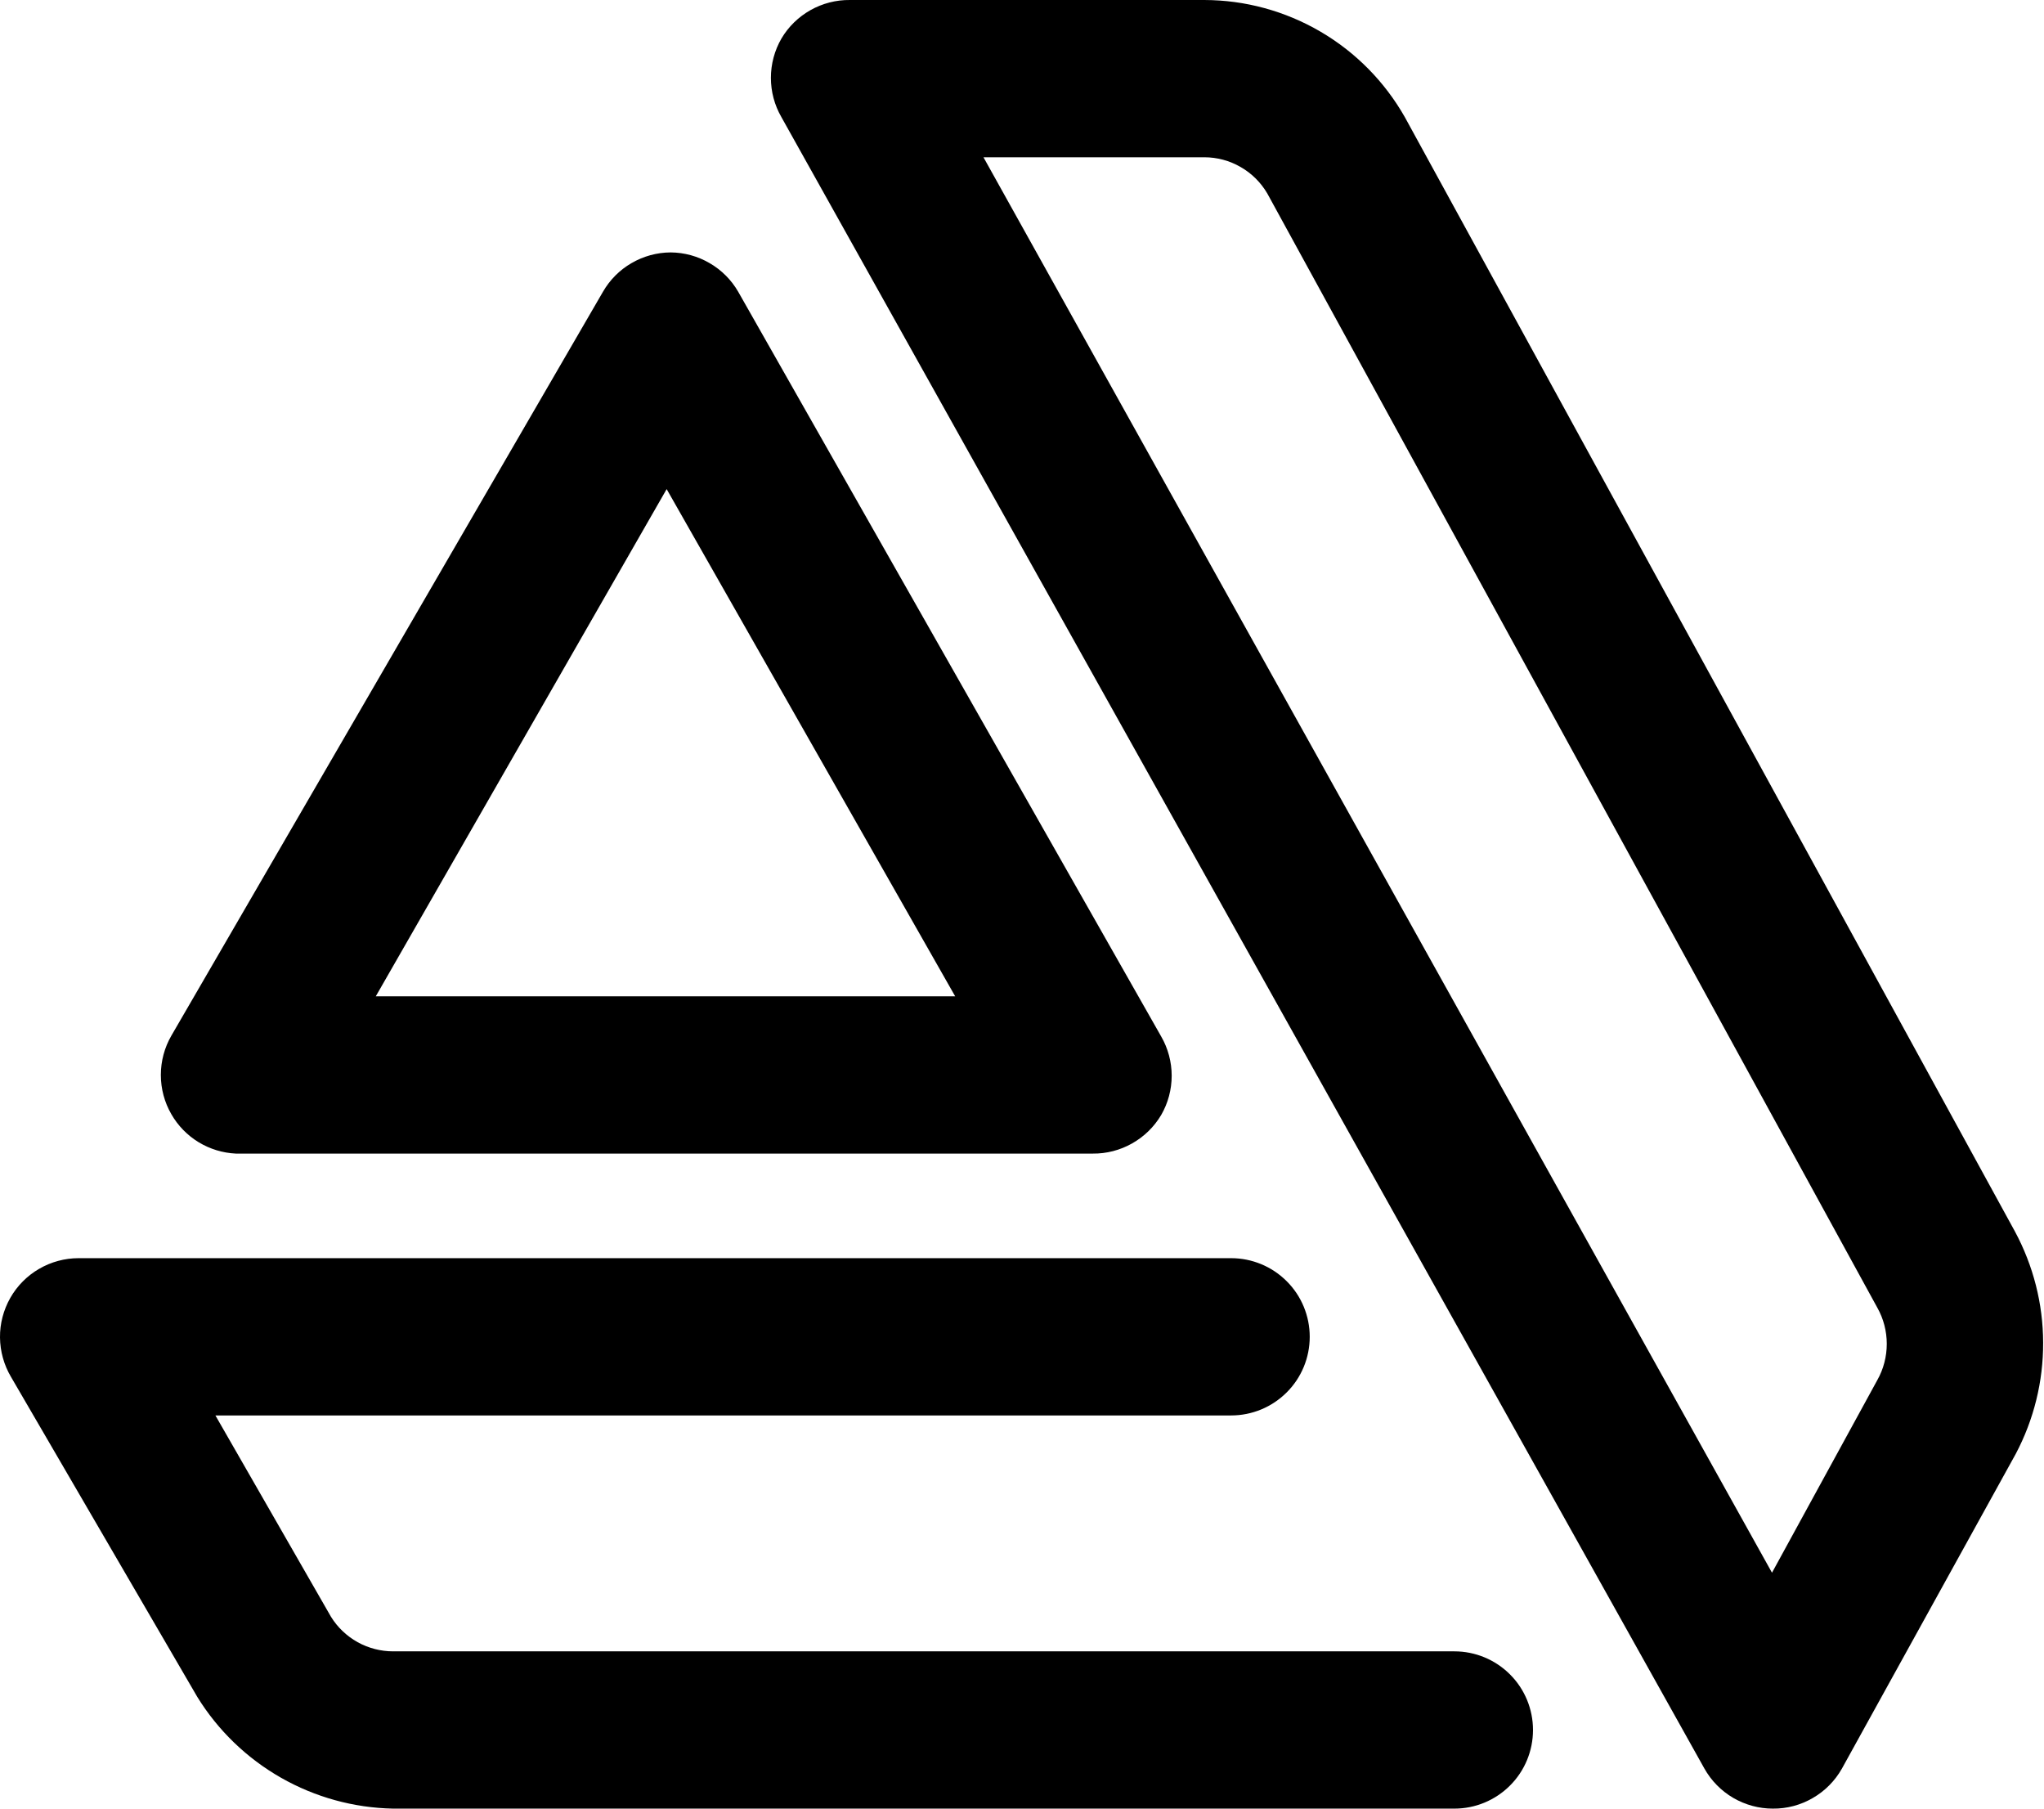 <svg width="26" height="23" viewBox="0 0 26 23" fill="none" xmlns="http://www.w3.org/2000/svg">
<path d="M25.63 15.66L17.87 1.49C17.614 1.039 17.243 0.663 16.796 0.402C16.348 0.14 15.838 0.001 15.32 4.80056e-05H10.81C10.635 -0.002 10.462 0.043 10.309 0.129C10.157 0.215 10.029 0.339 9.94 0.49C9.852 0.642 9.806 0.815 9.806 0.99C9.806 1.166 9.852 1.338 9.94 1.49L21.68 22.49C21.767 22.645 21.893 22.773 22.046 22.863C22.199 22.952 22.373 23 22.55 23C22.729 23.002 22.905 22.955 23.059 22.865C23.214 22.776 23.342 22.646 23.43 22.49L25.64 18.49C25.871 18.054 25.991 17.567 25.989 17.074C25.988 16.58 25.864 16.095 25.63 15.66ZM23.88 17.55L22.54 20L12.51 2H15.32C15.482 2 15.641 2.043 15.781 2.124C15.921 2.204 16.038 2.32 16.12 2.46L23.88 16.63C23.959 16.77 24 16.929 24 17.09C24 17.251 23.959 17.41 23.88 17.55Z" fill="black"/>
<path d="M18.5 21H5C4.842 21 4.686 20.959 4.548 20.883C4.41 20.805 4.293 20.695 4.21 20.56L2.74 18H15.66C15.925 18 16.179 17.895 16.367 17.707C16.555 17.52 16.66 17.265 16.66 17C16.66 16.735 16.555 16.48 16.367 16.293C16.179 16.105 15.925 16 15.66 16H1C0.823 16 0.65 16.047 0.497 16.136C0.345 16.224 0.218 16.352 0.131 16.505C0.044 16.659 -0.002 16.832 3.81436e-05 17.009C0.002 17.185 0.05 17.358 0.14 17.51L2.51 21.58C2.773 22.006 3.139 22.359 3.574 22.607C4.009 22.855 4.499 22.99 5 23H18.5C18.765 23 19.019 22.895 19.207 22.707C19.395 22.52 19.5 22.265 19.5 22C19.5 21.735 19.395 21.48 19.207 21.293C19.019 21.105 18.765 21 18.5 21Z" fill="black"/>
<path d="M3 14.67H13.9C14.075 14.672 14.248 14.627 14.4 14.541C14.553 14.455 14.68 14.331 14.77 14.18C14.858 14.028 14.904 13.856 14.904 13.68C14.904 13.505 14.858 13.332 14.77 13.18L9.39 3.71C9.303 3.559 9.177 3.433 9.026 3.346C8.876 3.258 8.704 3.211 8.53 3.21C8.355 3.211 8.184 3.258 8.033 3.346C7.882 3.433 7.757 3.559 7.67 3.71L2.18 13.17C2.092 13.322 2.046 13.495 2.046 13.67C2.046 13.846 2.092 14.018 2.18 14.17C2.264 14.316 2.383 14.438 2.526 14.525C2.669 14.612 2.832 14.662 3 14.67ZM8.48 6.22L12.15 12.67H4.78L8.48 6.22Z" fill="black"/>
</svg>
